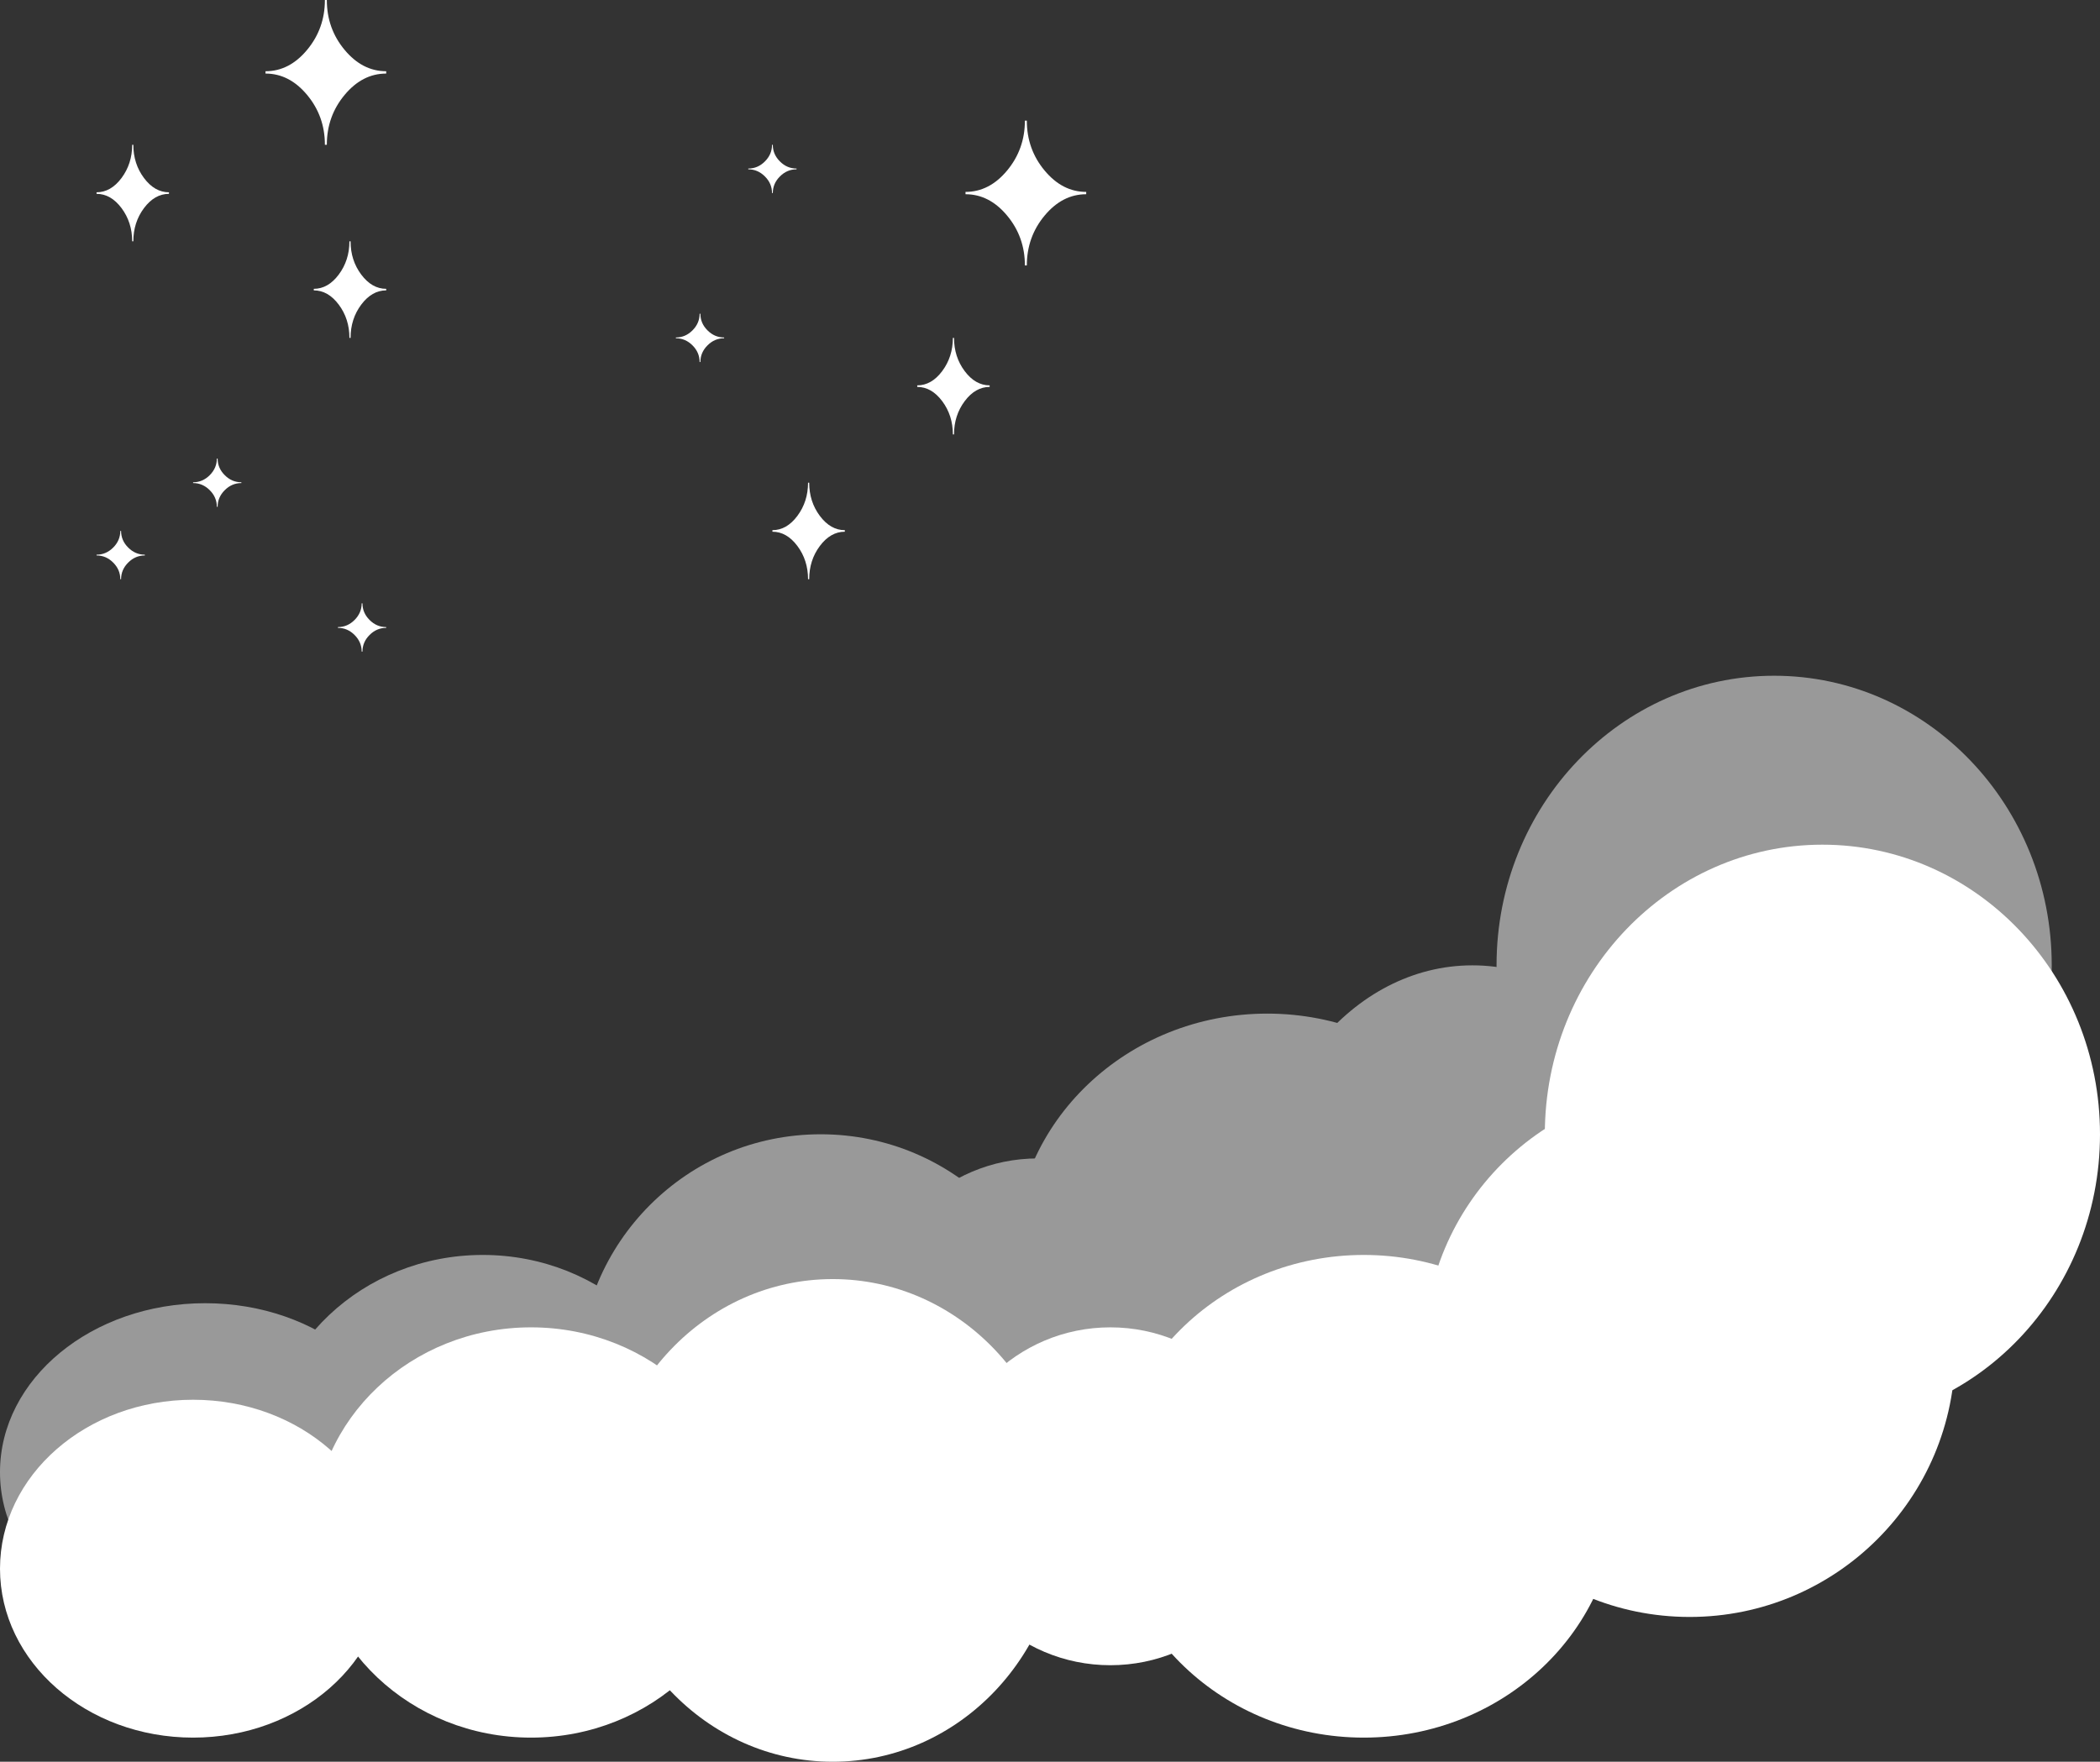 <svg width="87" height="73" viewBox="0 0 87 73" fill="none" xmlns="http://www.w3.org/2000/svg">
<rect x="0" y="0" width="87" height="73" fill="#333333" stroke="none"/>
<g opacity="0.5">
<circle cx="43" cy="55" r="7" fill="white"/>
<ellipse cx="20" cy="60.5" rx="9" ry="8.5" fill="white"/>
<ellipse cx="8.5" cy="61" rx="8.5" ry="7" fill="white"/>
<ellipse cx="52.5" cy="52" rx="10.5" ry="10" fill="white"/>
<circle cx="34" cy="57" r="10" fill="white"/>
<ellipse cx="73.5" cy="40" rx="11.5" ry="12" fill="white"/>
<ellipse cx="61" cy="51" rx="9" ry="11" fill="white"/>
</g>
<circle cx="46" cy="62" r="7" fill="white"/>
<ellipse cx="22" cy="63.5" rx="9" ry="8.5" fill="white"/>
<ellipse cx="8" cy="65" rx="8" ry="7" fill="white"/>
<ellipse cx="56.5" cy="62" rx="10.5" ry="10" fill="white"/>
<ellipse cx="34.5" cy="63" rx="9.5" ry="10" fill="white"/>
<ellipse cx="75.5" cy="47" rx="11.5" ry="12" fill="white"/>
<circle cx="70" cy="56" r="11" fill="white"/>
<g clip-path="url(#clip0_2_96)">
<path fill-rule="evenodd" clip-rule="evenodd" d="M13.54 6H13.46C13.46 5.211 13.214 4.522 12.723 3.933C12.232 3.343 11.658 3.048 11 3.048V2.952C11.658 2.952 12.232 2.657 12.723 2.066C13.214 1.475 13.46 0.786 13.46 0H13.54C13.54 0.789 13.786 1.478 14.277 2.067C14.768 2.657 15.342 2.952 16 2.952V3.048C15.343 3.048 14.768 3.343 14.277 3.933C13.786 4.522 13.54 5.211 13.54 6Z" fill="white"/>
</g>
<g clip-path="url(#clip1_2_96)">
<path fill-rule="evenodd" clip-rule="evenodd" d="M42.54 11H42.46C42.46 10.211 42.214 9.522 41.723 8.933C41.232 8.343 40.658 8.048 40 8.048V7.952C40.658 7.952 41.232 7.657 41.723 7.066C42.214 6.475 42.46 5.786 42.46 5H42.54C42.54 5.789 42.786 6.478 43.277 7.067C43.768 7.657 44.342 7.952 45 7.952V8.048C44.343 8.048 43.768 8.343 43.277 8.933C42.786 9.522 42.54 10.211 42.54 11Z" fill="white"/>
</g>
<g clip-path="url(#clip2_2_96)">
<path fill-rule="evenodd" clip-rule="evenodd" d="M33.524 24H33.476C33.476 23.474 33.328 23.015 33.034 22.622C32.739 22.229 32.395 22.032 32 22.032V21.968C32.395 21.968 32.739 21.771 33.034 21.377C33.328 20.983 33.476 20.524 33.476 20H33.524C33.524 20.526 33.672 20.985 33.966 21.378C34.261 21.771 34.605 21.968 35 21.968V22.032C34.606 22.032 34.261 22.229 33.966 22.622C33.672 23.015 33.524 23.474 33.524 24Z" fill="white"/>
</g>
<g clip-path="url(#clip3_2_96)">
<path fill-rule="evenodd" clip-rule="evenodd" d="M15.016 27H14.984C14.984 26.737 14.886 26.507 14.689 26.311C14.493 26.114 14.263 26.016 14 26.016V25.984C14.263 25.984 14.493 25.886 14.689 25.689C14.886 25.492 14.984 25.262 14.984 25H15.016C15.016 25.263 15.114 25.493 15.311 25.689C15.507 25.886 15.737 25.984 16 25.984V26.016C15.737 26.016 15.507 26.114 15.311 26.311C15.114 26.507 15.016 26.737 15.016 27Z" fill="white"/>
</g>
<g clip-path="url(#clip4_2_96)">
<path fill-rule="evenodd" clip-rule="evenodd" d="M5.016 24H4.984C4.984 23.737 4.886 23.507 4.689 23.311C4.493 23.114 4.263 23.016 4 23.016V22.984C4.263 22.984 4.493 22.886 4.689 22.689C4.886 22.492 4.984 22.262 4.984 22H5.016C5.016 22.263 5.114 22.493 5.311 22.689C5.507 22.886 5.737 22.984 6 22.984V23.016C5.737 23.016 5.507 23.114 5.311 23.311C5.114 23.507 5.016 23.737 5.016 24Z" fill="white"/>
</g>
<g clip-path="url(#clip5_2_96)">
<path fill-rule="evenodd" clip-rule="evenodd" d="M9.016 21H8.984C8.984 20.737 8.886 20.507 8.689 20.311C8.493 20.114 8.263 20.016 8 20.016V19.984C8.263 19.984 8.493 19.886 8.689 19.689C8.886 19.492 8.984 19.262 8.984 19H9.016C9.016 19.263 9.114 19.493 9.311 19.689C9.507 19.886 9.737 19.984 10 19.984V20.016C9.737 20.016 9.507 20.114 9.311 20.311C9.114 20.507 9.016 20.737 9.016 21Z" fill="white"/>
</g>
<g clip-path="url(#clip6_2_96)">
<path fill-rule="evenodd" clip-rule="evenodd" d="M39.524 18H39.476C39.476 17.474 39.328 17.015 39.034 16.622C38.739 16.229 38.395 16.032 38 16.032V15.968C38.395 15.968 38.739 15.771 39.034 15.377C39.328 14.983 39.476 14.524 39.476 14H39.524C39.524 14.526 39.672 14.985 39.966 15.378C40.261 15.771 40.605 15.968 41 15.968V16.032C40.606 16.032 40.261 16.229 39.966 16.622C39.672 17.015 39.524 17.474 39.524 18Z" fill="white"/>
</g>
<g clip-path="url(#clip7_2_96)">
<path fill-rule="evenodd" clip-rule="evenodd" d="M5.524 10H5.476C5.476 9.474 5.328 9.015 5.034 8.622C4.739 8.229 4.395 8.032 4 8.032V7.968C4.395 7.968 4.739 7.771 5.034 7.377C5.328 6.983 5.476 6.524 5.476 6H5.524C5.524 6.526 5.672 6.985 5.966 7.378C6.261 7.771 6.605 7.968 7 7.968V8.032C6.606 8.032 6.261 8.229 5.966 8.622C5.672 9.015 5.524 9.474 5.524 10Z" fill="white"/>
</g>
<g clip-path="url(#clip8_2_96)">
<path fill-rule="evenodd" clip-rule="evenodd" d="M14.524 14H14.476C14.476 13.474 14.328 13.015 14.034 12.622C13.739 12.229 13.395 12.032 13 12.032V11.968C13.395 11.968 13.739 11.771 14.034 11.377C14.328 10.983 14.476 10.524 14.476 10H14.524C14.524 10.526 14.672 10.985 14.966 11.378C15.261 11.771 15.605 11.968 16 11.968V12.032C15.606 12.032 15.261 12.229 14.966 12.622C14.672 13.015 14.524 13.474 14.524 14Z" fill="white"/>
</g>
<g clip-path="url(#clip9_2_96)">
<path fill-rule="evenodd" clip-rule="evenodd" d="M32.016 8H31.984C31.984 7.737 31.886 7.507 31.689 7.311C31.493 7.114 31.263 7.016 31 7.016V6.984C31.263 6.984 31.493 6.886 31.689 6.689C31.886 6.492 31.984 6.262 31.984 6H32.016C32.016 6.263 32.114 6.493 32.311 6.689C32.507 6.886 32.737 6.984 33 6.984V7.016C32.737 7.016 32.507 7.114 32.311 7.311C32.114 7.507 32.016 7.737 32.016 8Z" fill="white"/>
</g>
<g clip-path="url(#clip10_2_96)">
<path fill-rule="evenodd" clip-rule="evenodd" d="M29.016 15H28.984C28.984 14.737 28.886 14.507 28.689 14.311C28.493 14.114 28.263 14.016 28 14.016V13.984C28.263 13.984 28.493 13.886 28.689 13.689C28.886 13.492 28.984 13.262 28.984 13H29.016C29.016 13.263 29.114 13.493 29.311 13.689C29.507 13.886 29.737 13.984 30 13.984V14.016C29.737 14.016 29.507 14.114 29.311 14.311C29.114 14.507 29.016 14.737 29.016 15Z" fill="white"/>
</g>
<defs>
<clipPath id="clip0_2_96">
<rect width="5" height="6" fill="white" transform="translate(11)"/>
</clipPath>
<clipPath id="clip1_2_96">
<rect width="5" height="6" fill="white" transform="translate(40 5)"/>
</clipPath>
<clipPath id="clip2_2_96">
<rect width="3" height="4" fill="white" transform="translate(32 20)"/>
</clipPath>
<clipPath id="clip3_2_96">
<rect width="2" height="2" fill="white" transform="translate(14 25)"/>
</clipPath>
<clipPath id="clip4_2_96">
<rect width="2" height="2" fill="white" transform="translate(4 22)"/>
</clipPath>
<clipPath id="clip5_2_96">
<rect width="2" height="2" fill="white" transform="translate(8 19)"/>
</clipPath>
<clipPath id="clip6_2_96">
<rect width="3" height="4" fill="white" transform="translate(38 14)"/>
</clipPath>
<clipPath id="clip7_2_96">
<rect width="3" height="4" fill="white" transform="translate(4 6)"/>
</clipPath>
<clipPath id="clip8_2_96">
<rect width="3" height="4" fill="white" transform="translate(13 10)"/>
</clipPath>
<clipPath id="clip9_2_96">
<rect width="2" height="2" fill="white" transform="translate(31 6)"/>
</clipPath>
<clipPath id="clip10_2_96">
<rect width="2" height="2" fill="white" transform="translate(28 13)"/>
</clipPath>
</defs>
</svg>
